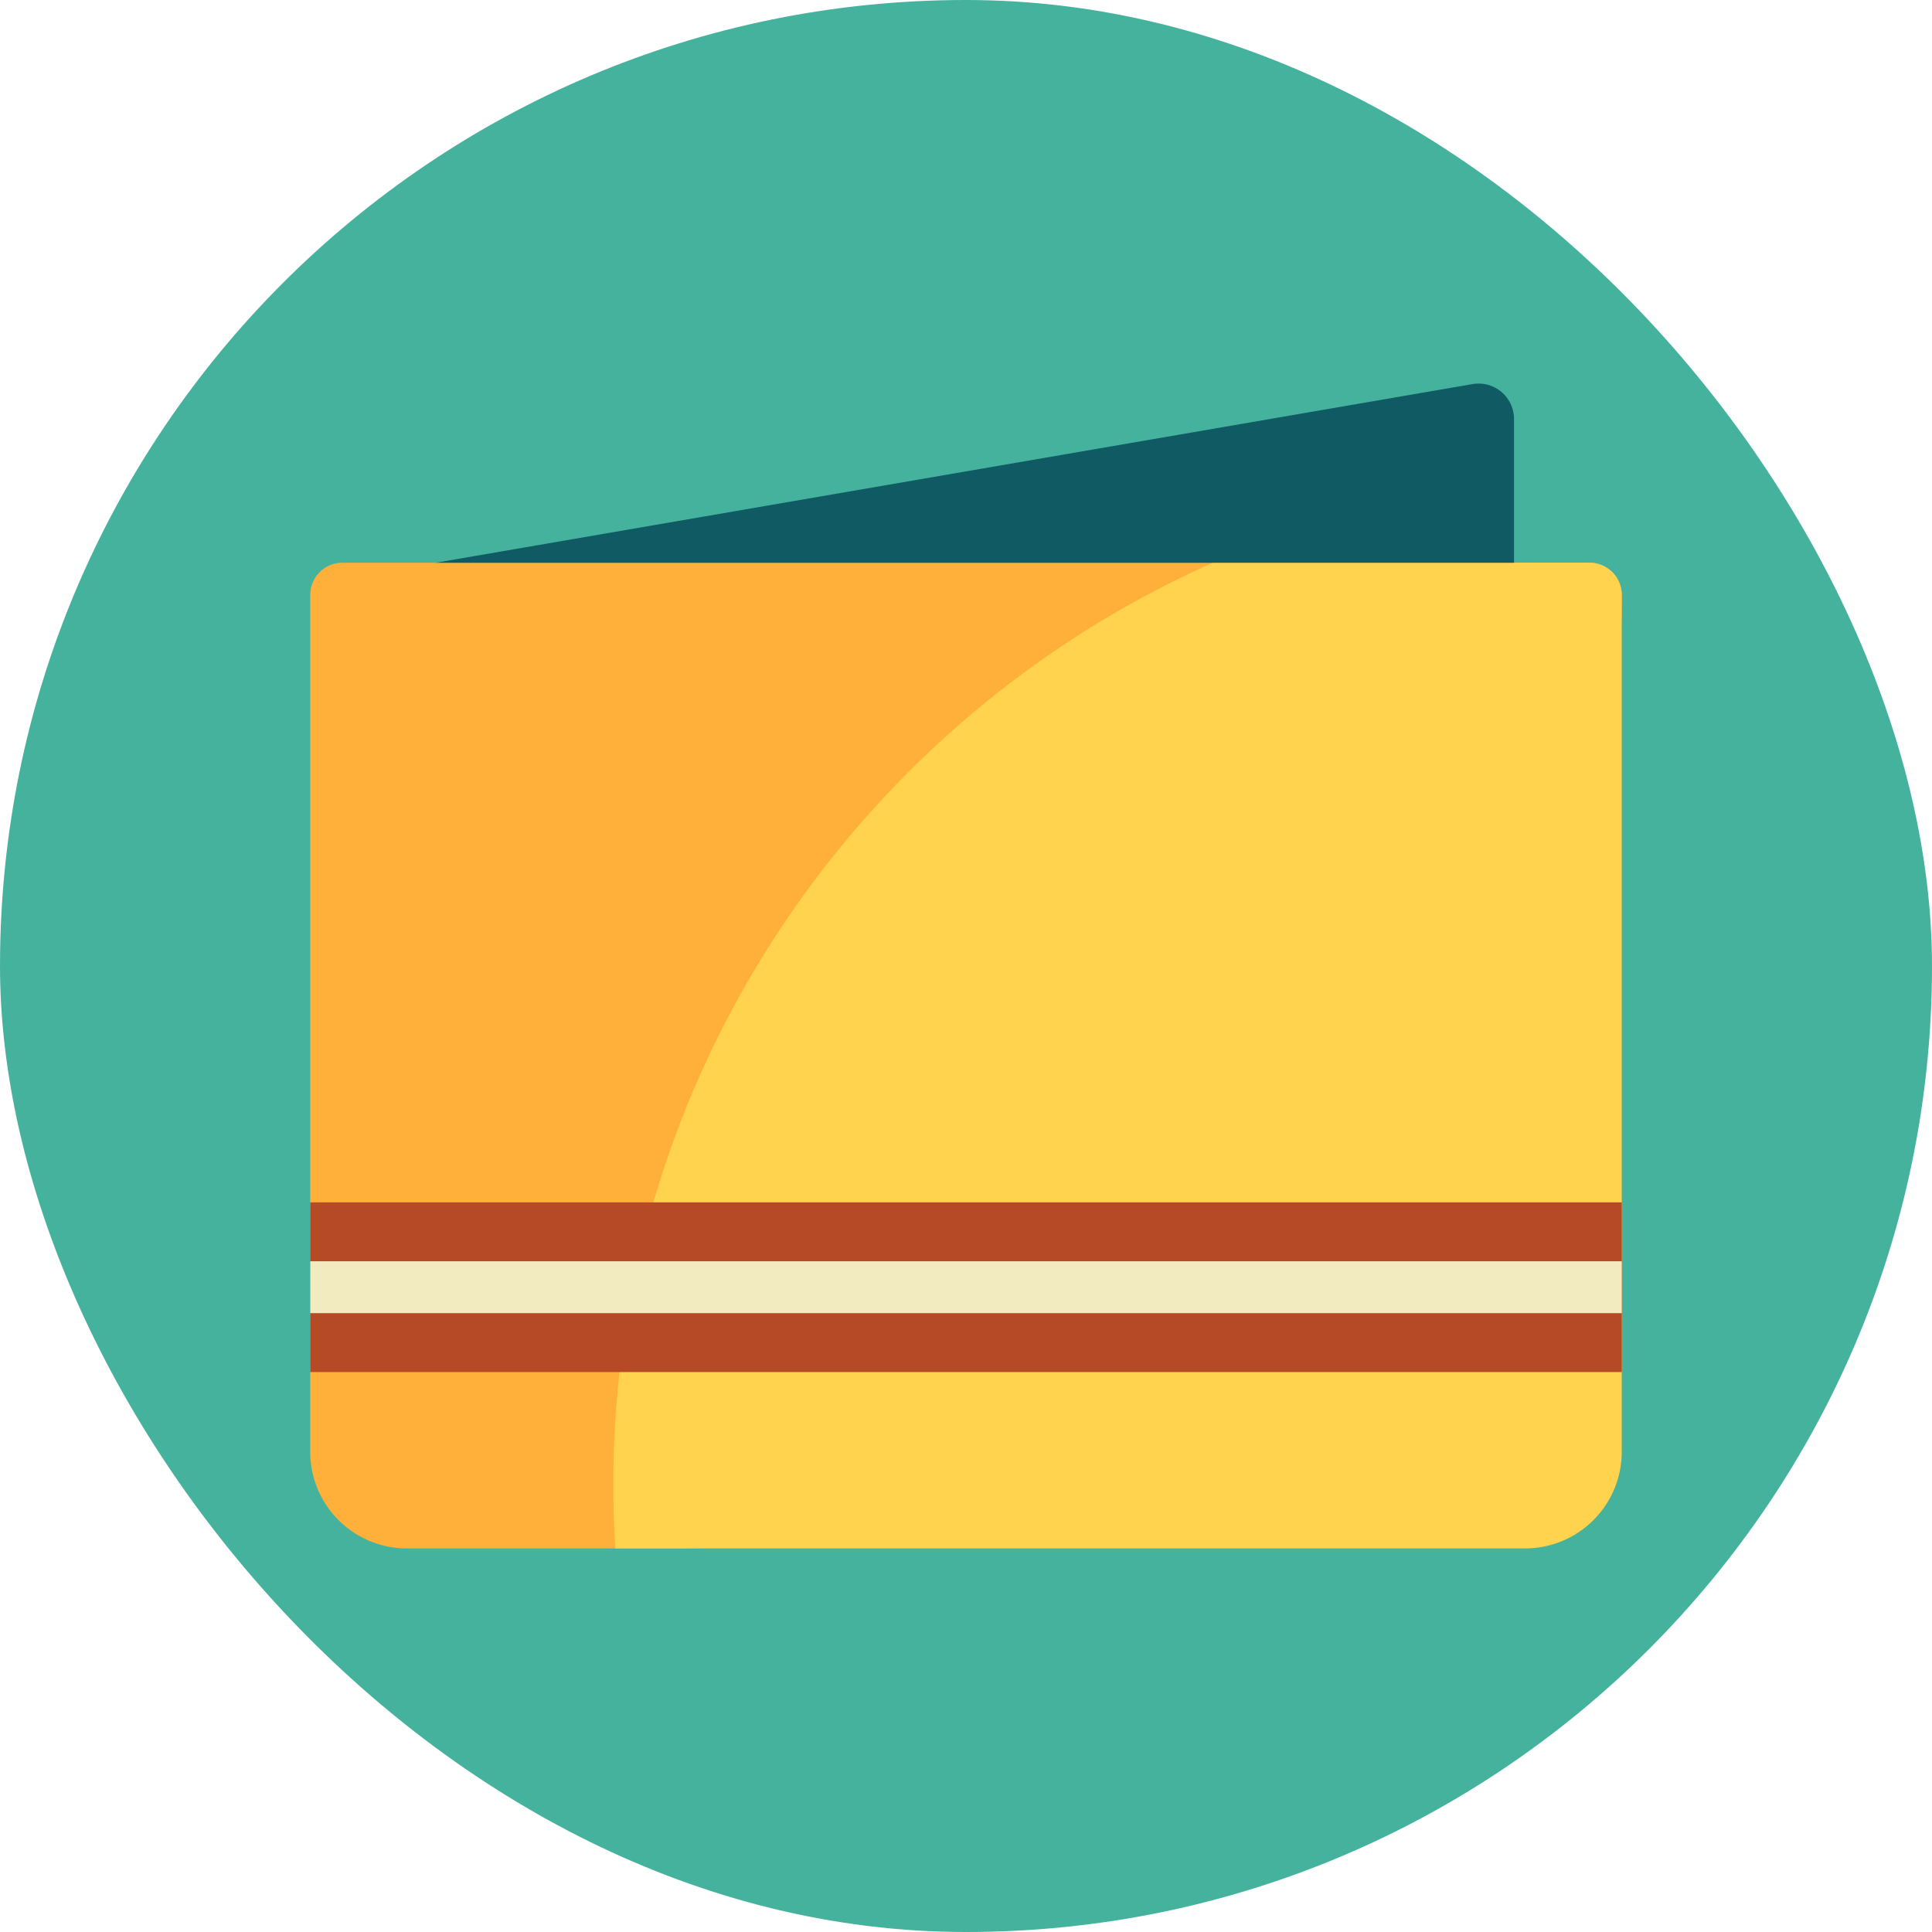 <?xml version="1.0" ?><svg data-name="Layer 1" id="Layer_1" viewBox="0 0 512 512" xmlns="http://www.w3.org/2000/svg"><defs><style>.cls-1{fill:#45b29d;}.cls-2{fill:#ffb03b;}.cls-3{fill:#ffd34e;}.cls-4{fill:#b64926;}.cls-5{fill:#f2ebbf;}.cls-6{fill:#105b63;}</style></defs><title/><rect class="cls-1" height="512" rx="256" ry="256" width="512"/><path class="cls-2" d="M90.75,149.13H421.25a8.54,8.54,0,0,1,8.54,8.54v0A252.68,252.68,0,0,1,177.11,410.35H107.83a25.62,25.62,0,0,1-25.62-25.62V157.67a8.54,8.54,0,0,1,8.54-8.54Z"/><path class="cls-3" d="M421.25,149.13H321.47c-93.63,41.56-158.94,135.34-158.94,244.38,0,5.66.2,11.27.54,16.84H404.16a25.62,25.62,0,0,0,25.62-25.62V157.66A8.53,8.53,0,0,0,421.25,149.13Z"/><rect class="cls-4" height="44.97" width="347.57" x="82.22" y="318.64"/><rect class="cls-5" height="13.75" width="347.57" x="82.22" y="334.25"/><path class="cls-6" d="M115.49,149.13l274.74-47.34a9.39,9.39,0,0,1,11,9.26v38.08Z"/></svg>